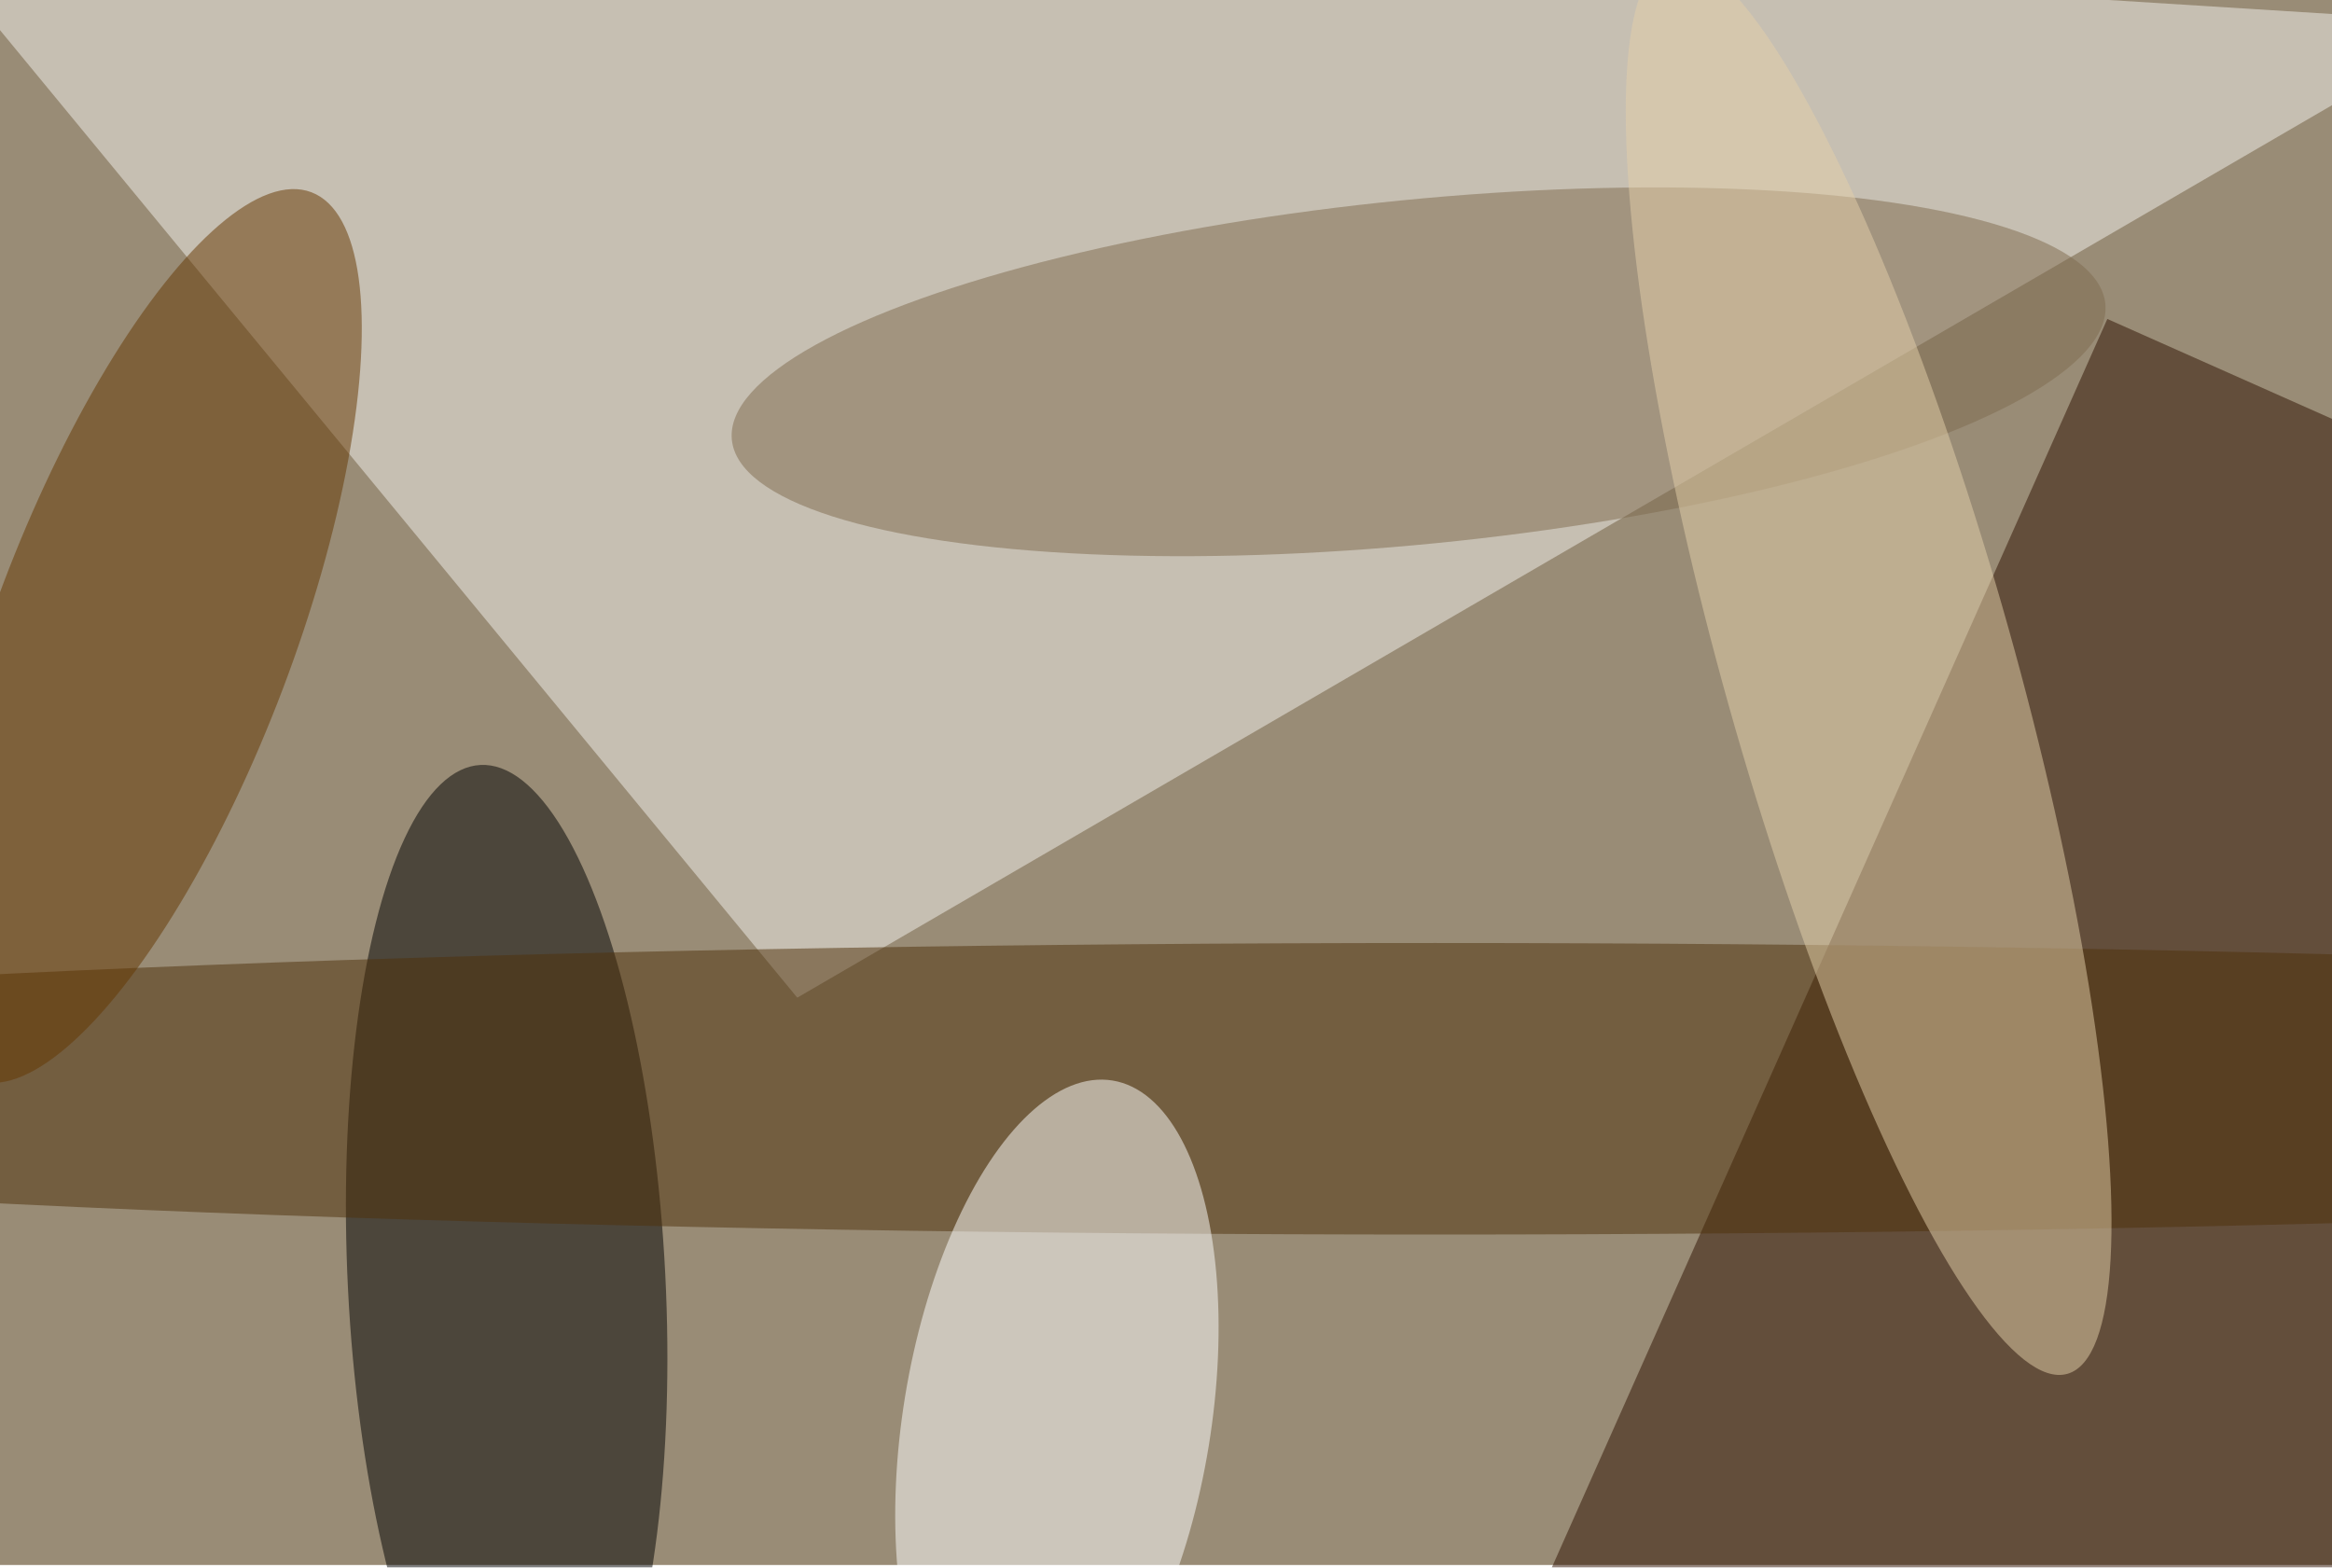 <svg xmlns="http://www.w3.org/2000/svg" viewBox="0 0 900 605"><filter id="b"><feGaussianBlur stdDeviation="12" /></filter><path fill="#998c76" d="M0 0h900v604H0z"/><g filter="url(#b)" transform="translate(1.8 1.8) scale(3.516)" fill-opacity=".5"><path fill="#2e1100" d="M230.8 34.5L303 66.6l-61.8 138.9-72.2-32.1z"/><path fill="#f4f2ee" d="M-16-16L87 109 271 2z"/><ellipse rx="1" ry="1" transform="matrix(-17.409 .882 -2.874 -56.743 55.1 140.2)"/><ellipse fill="#4e310a" cx="157" cy="119" rx="255" ry="16"/><ellipse fill="#7e6a4e" rx="1" ry="1" transform="matrix(-75.381 7.459 -1.862 -18.816 155.2 40.3)"/><ellipse fill="#fff" rx="1" ry="1" transform="matrix(-6.108 37.406 -16.664 -2.721 115.5 155.5)"/><ellipse fill="#e5d0ab" rx="1" ry="1" transform="matrix(21.81 77.592 -15.334 4.31 204.6 72.7)"/><ellipse fill="#643700" rx="1" ry="1" transform="matrix(18.466 -48.711 15.331 5.812 15.2 69.3)"/></g></svg>